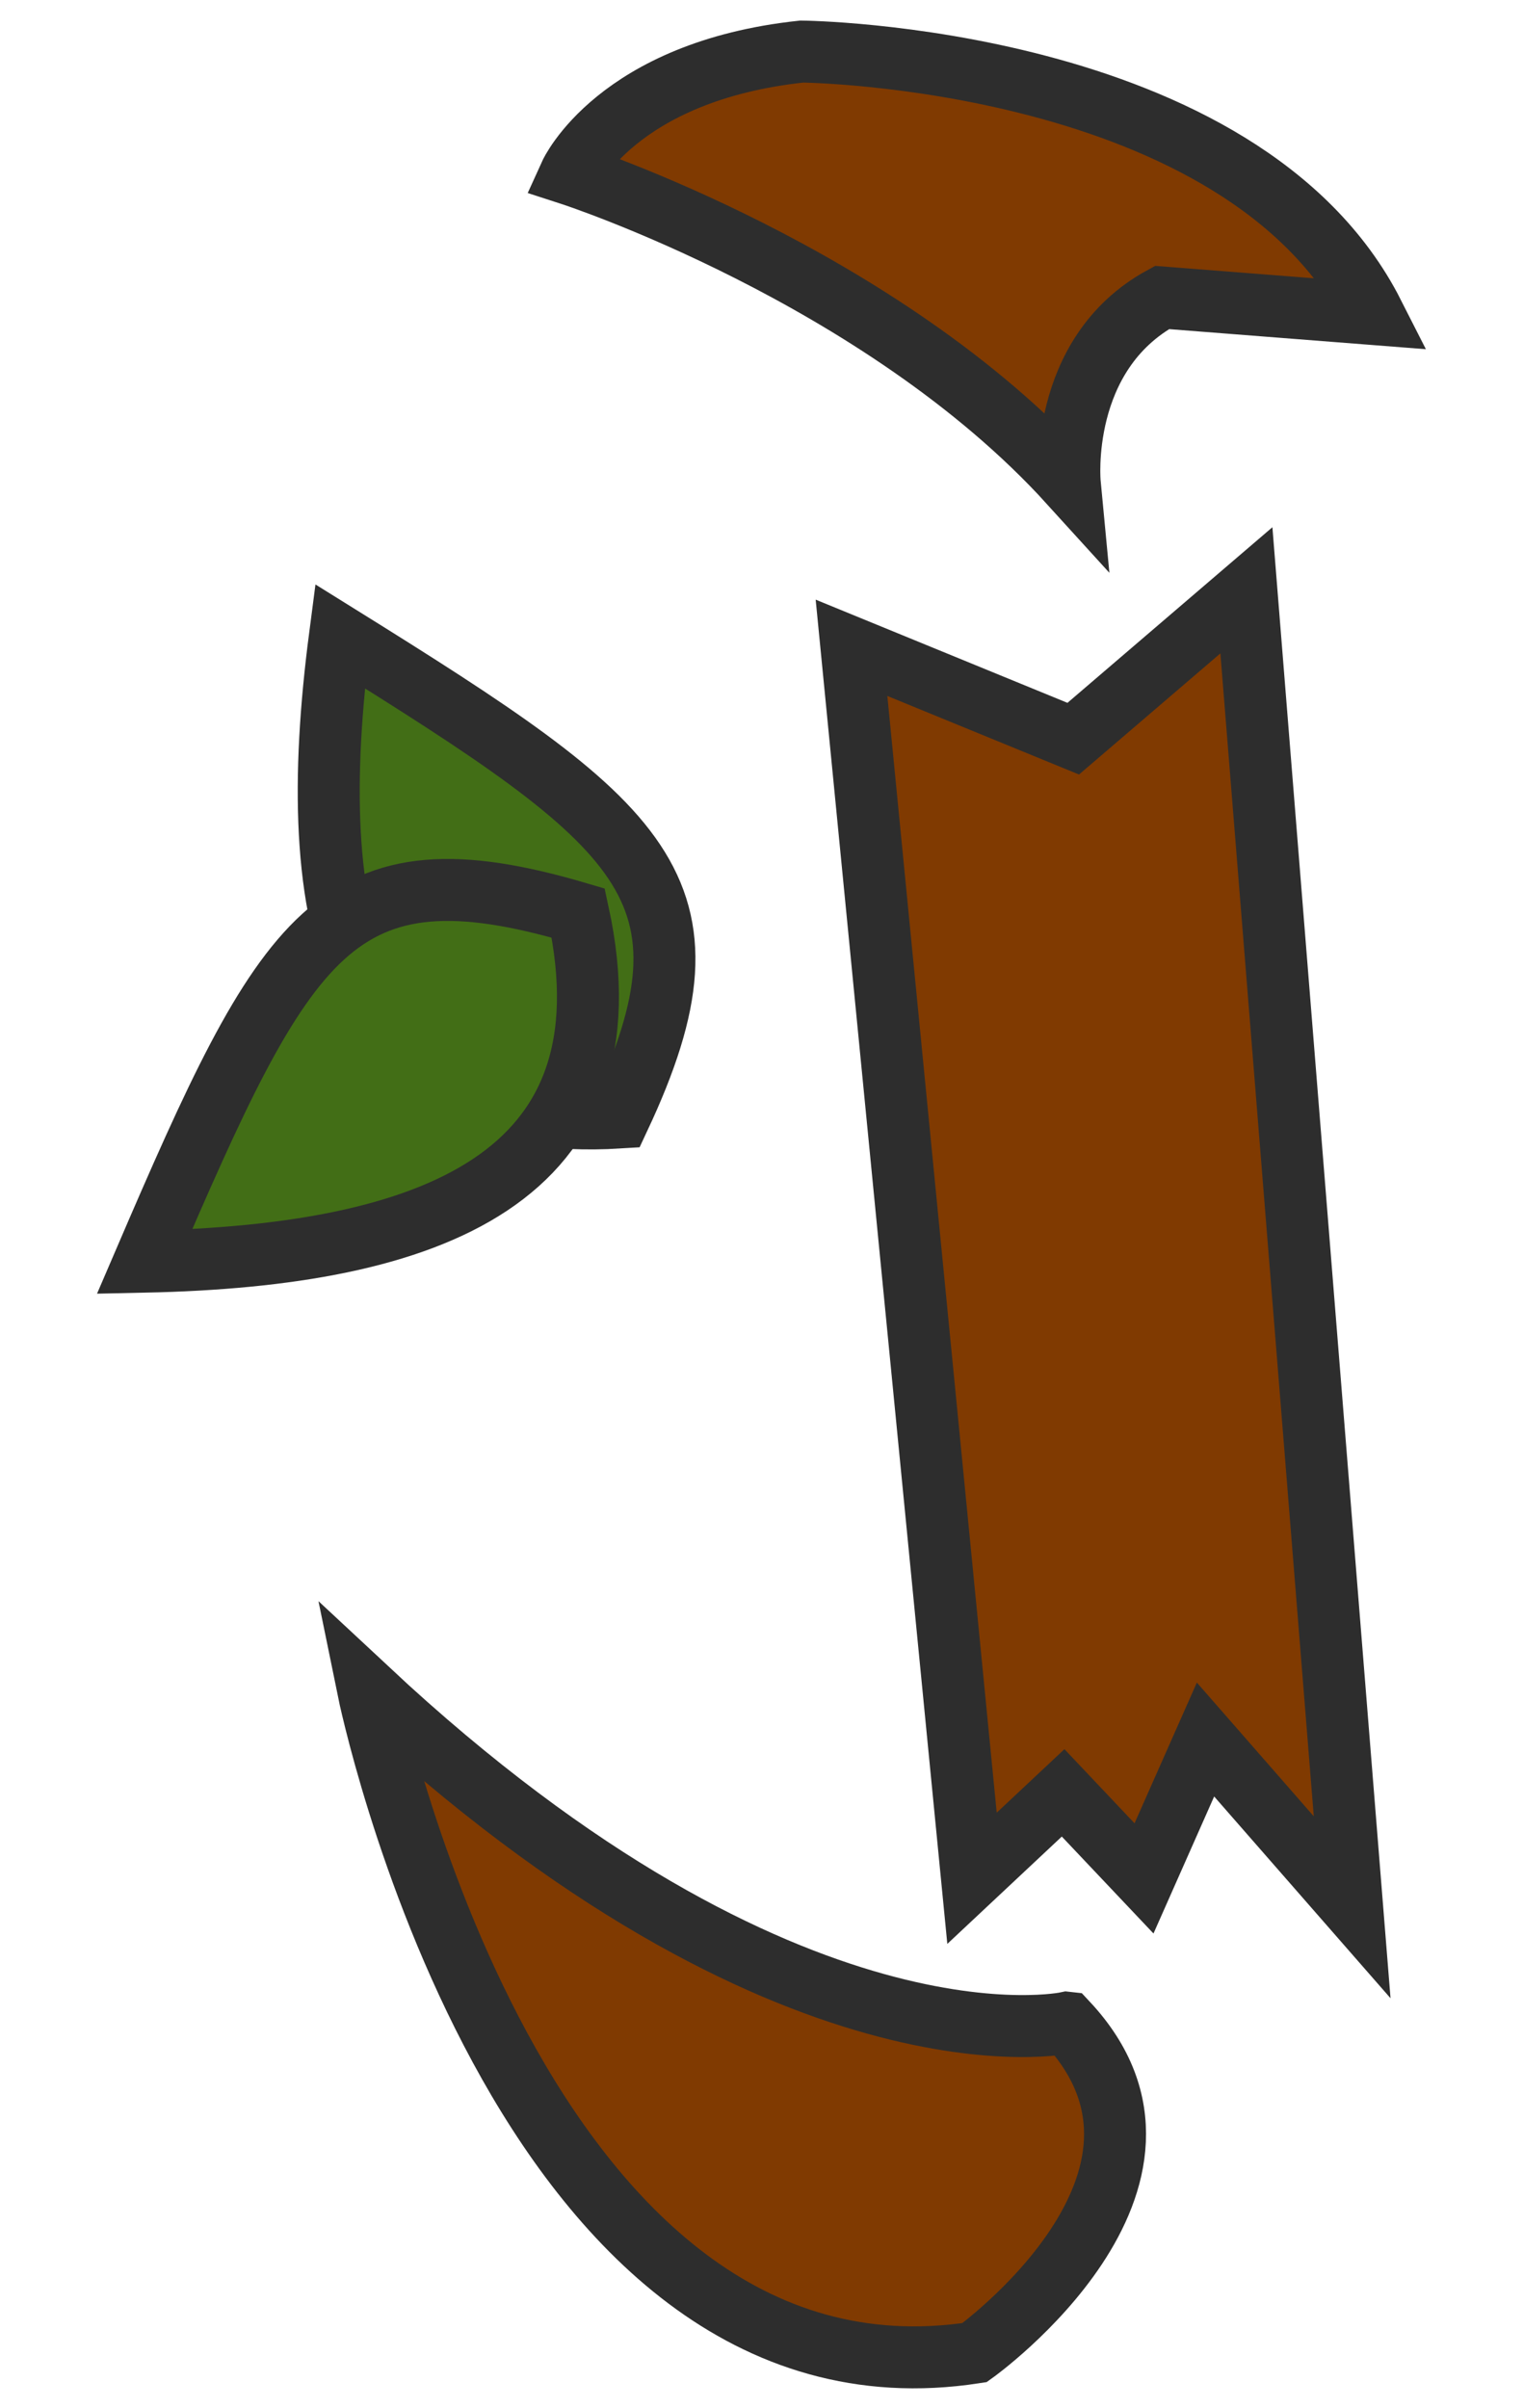 <?xml version="1.0" encoding="UTF-8" standalone="no"?>
<svg
   xmlns:dc="http://purl.org/dc/elements/1.1/"
   xmlns:cc="http://creativecommons.org/ns#"
   xmlns:rdf="http://www.w3.org/1999/02/22-rdf-syntax-ns#"
   xmlns:svg="http://www.w3.org/2000/svg"
   xmlns="http://www.w3.org/2000/svg"
   xmlns:sodipodi="http://sodipodi.sourceforge.net/DTD/sodipodi-0.dtd"
   xmlns:inkscape="http://www.inkscape.org/namespaces/inkscape"
   width="86"
   height="136"
   viewBox="0 0 22.754 35.983"
   version="1.1"
   id="svg10"
   sodipodi:docname="map-planter-res-01.svg"
   inkscape:version="0.92.2 (5c3e80d, 2017-08-06)">
  <defs
     id="defs14" />
  <sodipodi:namedview
     pagecolor="#ffffff"
     bordercolor="#666666"
     borderopacity="1"
     objecttolerance="10"
     gridtolerance="10"
     guidetolerance="10"
     inkscape:pageopacity="0"
     inkscape:pageshadow="2"
     inkscape:window-width="1920"
     inkscape:window-height="1017"
     id="namedview12"
     showgrid="false"
     showguides="false"
     fit-margin-top="0"
     fit-margin-left="0"
     fit-margin-right="0"
     fit-margin-bottom="0"
     inkscape:zoom="3.2777778"
     inkscape:cx="6.103024"
     inkscape:cy="90.262931"
     inkscape:window-x="1912"
     inkscape:window-y="-8"
     inkscape:window-maximized="1"
     inkscape:current-layer="svg10" />
  <g
     id="g984"
     transform="translate(-4.532,-5.541)"
     style="stroke:#2d2d2d;stroke-width:0.926;stroke-miterlimit:4;stroke-dasharray:none;stroke-opacity:1">
    <g
       transform="rotate(-83.751,28.442,33.686)"
       style="fill:#803a01;fill-opacity:1;stroke:#2d2d2d;stroke-width:0.926;stroke-miterlimit:4;stroke-dasharray:none;stroke-opacity:1"
       id="g8">
      <path
         sodipodi:nodetypes="ccccc"
         style="fill:#803a01;fill-opacity:1;stroke:#2d2d2d;stroke-width:0.926;stroke-miterlimit:4;stroke-dasharray:none;stroke-opacity:1"
         inkscape:connector-curvature="0"
         id="path6"
         d="m 25.51,25.99 c 0,0 -1.351,-4.019 3.806,-10.919 0,0 -10.643,3.41 -8.856,10.084 0,0 2.944,3.286 5.05,0.836 z" />
    </g>
    <path
       sodipodi:nodetypes="ccc"
       id="path4"
       d="m 13.785,22.238 c -4.059,0.253 -4.726,-2.965 -4.174,-7.191 4.554,2.836 5.784,3.756 4.174,7.191 z"
       style="fill:#426e16;stroke:#2d2d2d;stroke-width:0.926;stroke-miterlimit:4;stroke-dasharray:none;stroke-opacity:1"
       inkscape:connector-curvature="0" />
    <g
       style="fill:#803a01;fill-opacity:1;stroke:#2d2d2d;stroke-width:0.926;stroke-miterlimit:4;stroke-dasharray:none;stroke-opacity:1"
       transform="rotate(0.851,1122.054,267.041)"
       id="g899">
      <path
         sodipodi:nodetypes="cccccc"
         style="fill:#803a01;fill-opacity:1;stroke:#2d2d2d;stroke-width:0.926;stroke-miterlimit:4;stroke-dasharray:none;stroke-opacity:1"
         inkscape:connector-curvature="0"
         d="M 21.356,26.554 C 19.339,22.721 12.759,22.76 12.759,22.76 c -2.756,0.337 -3.43,1.884 -3.43,1.884 0,0 4.657,1.433 7.53,4.503 0,0 -0.211,-1.918 1.337,-2.793 z"
         id="path895" />
    </g>
    <g
       id="g6"
       style="fill:#803a01;fill-opacity:1;stroke:#2d2d2d;stroke-width:0.634;stroke-miterlimit:4;stroke-dasharray:none;stroke-opacity:1"
       transform="matrix(0.378,1.41,-1.41,0.378,32.581,-4.238)">
      <path
         id="path4-6"
         d="m 10.156,13.593 1.486,-1.951 -1.008,-2.105 13.3,2.445 -2.047,1.005 1.21,0.976 -1.06,0.573 0.603,1.127 z"
         inkscape:connector-curvature="0"
         style="fill:#803a01;fill-opacity:1;stroke:#2d2d2d;stroke-width:0.634;stroke-miterlimit:4;stroke-dasharray:none;stroke-opacity:1" />
    </g>
    <path
       inkscape:connector-curvature="0"
       style="fill:#426e16;stroke:#2d2d2d;stroke-width:0.926;stroke-miterlimit:4;stroke-dasharray:none;stroke-opacity:1"
       d="m 13.171,19.183 c 0.862,3.975 -2.22,5.119 -6.48,5.209 2.118,-4.929 2.842,-6.284 6.48,-5.209 z"
       id="path956"
       sodipodi:nodetypes="ccc" />
  </g>
</svg>
